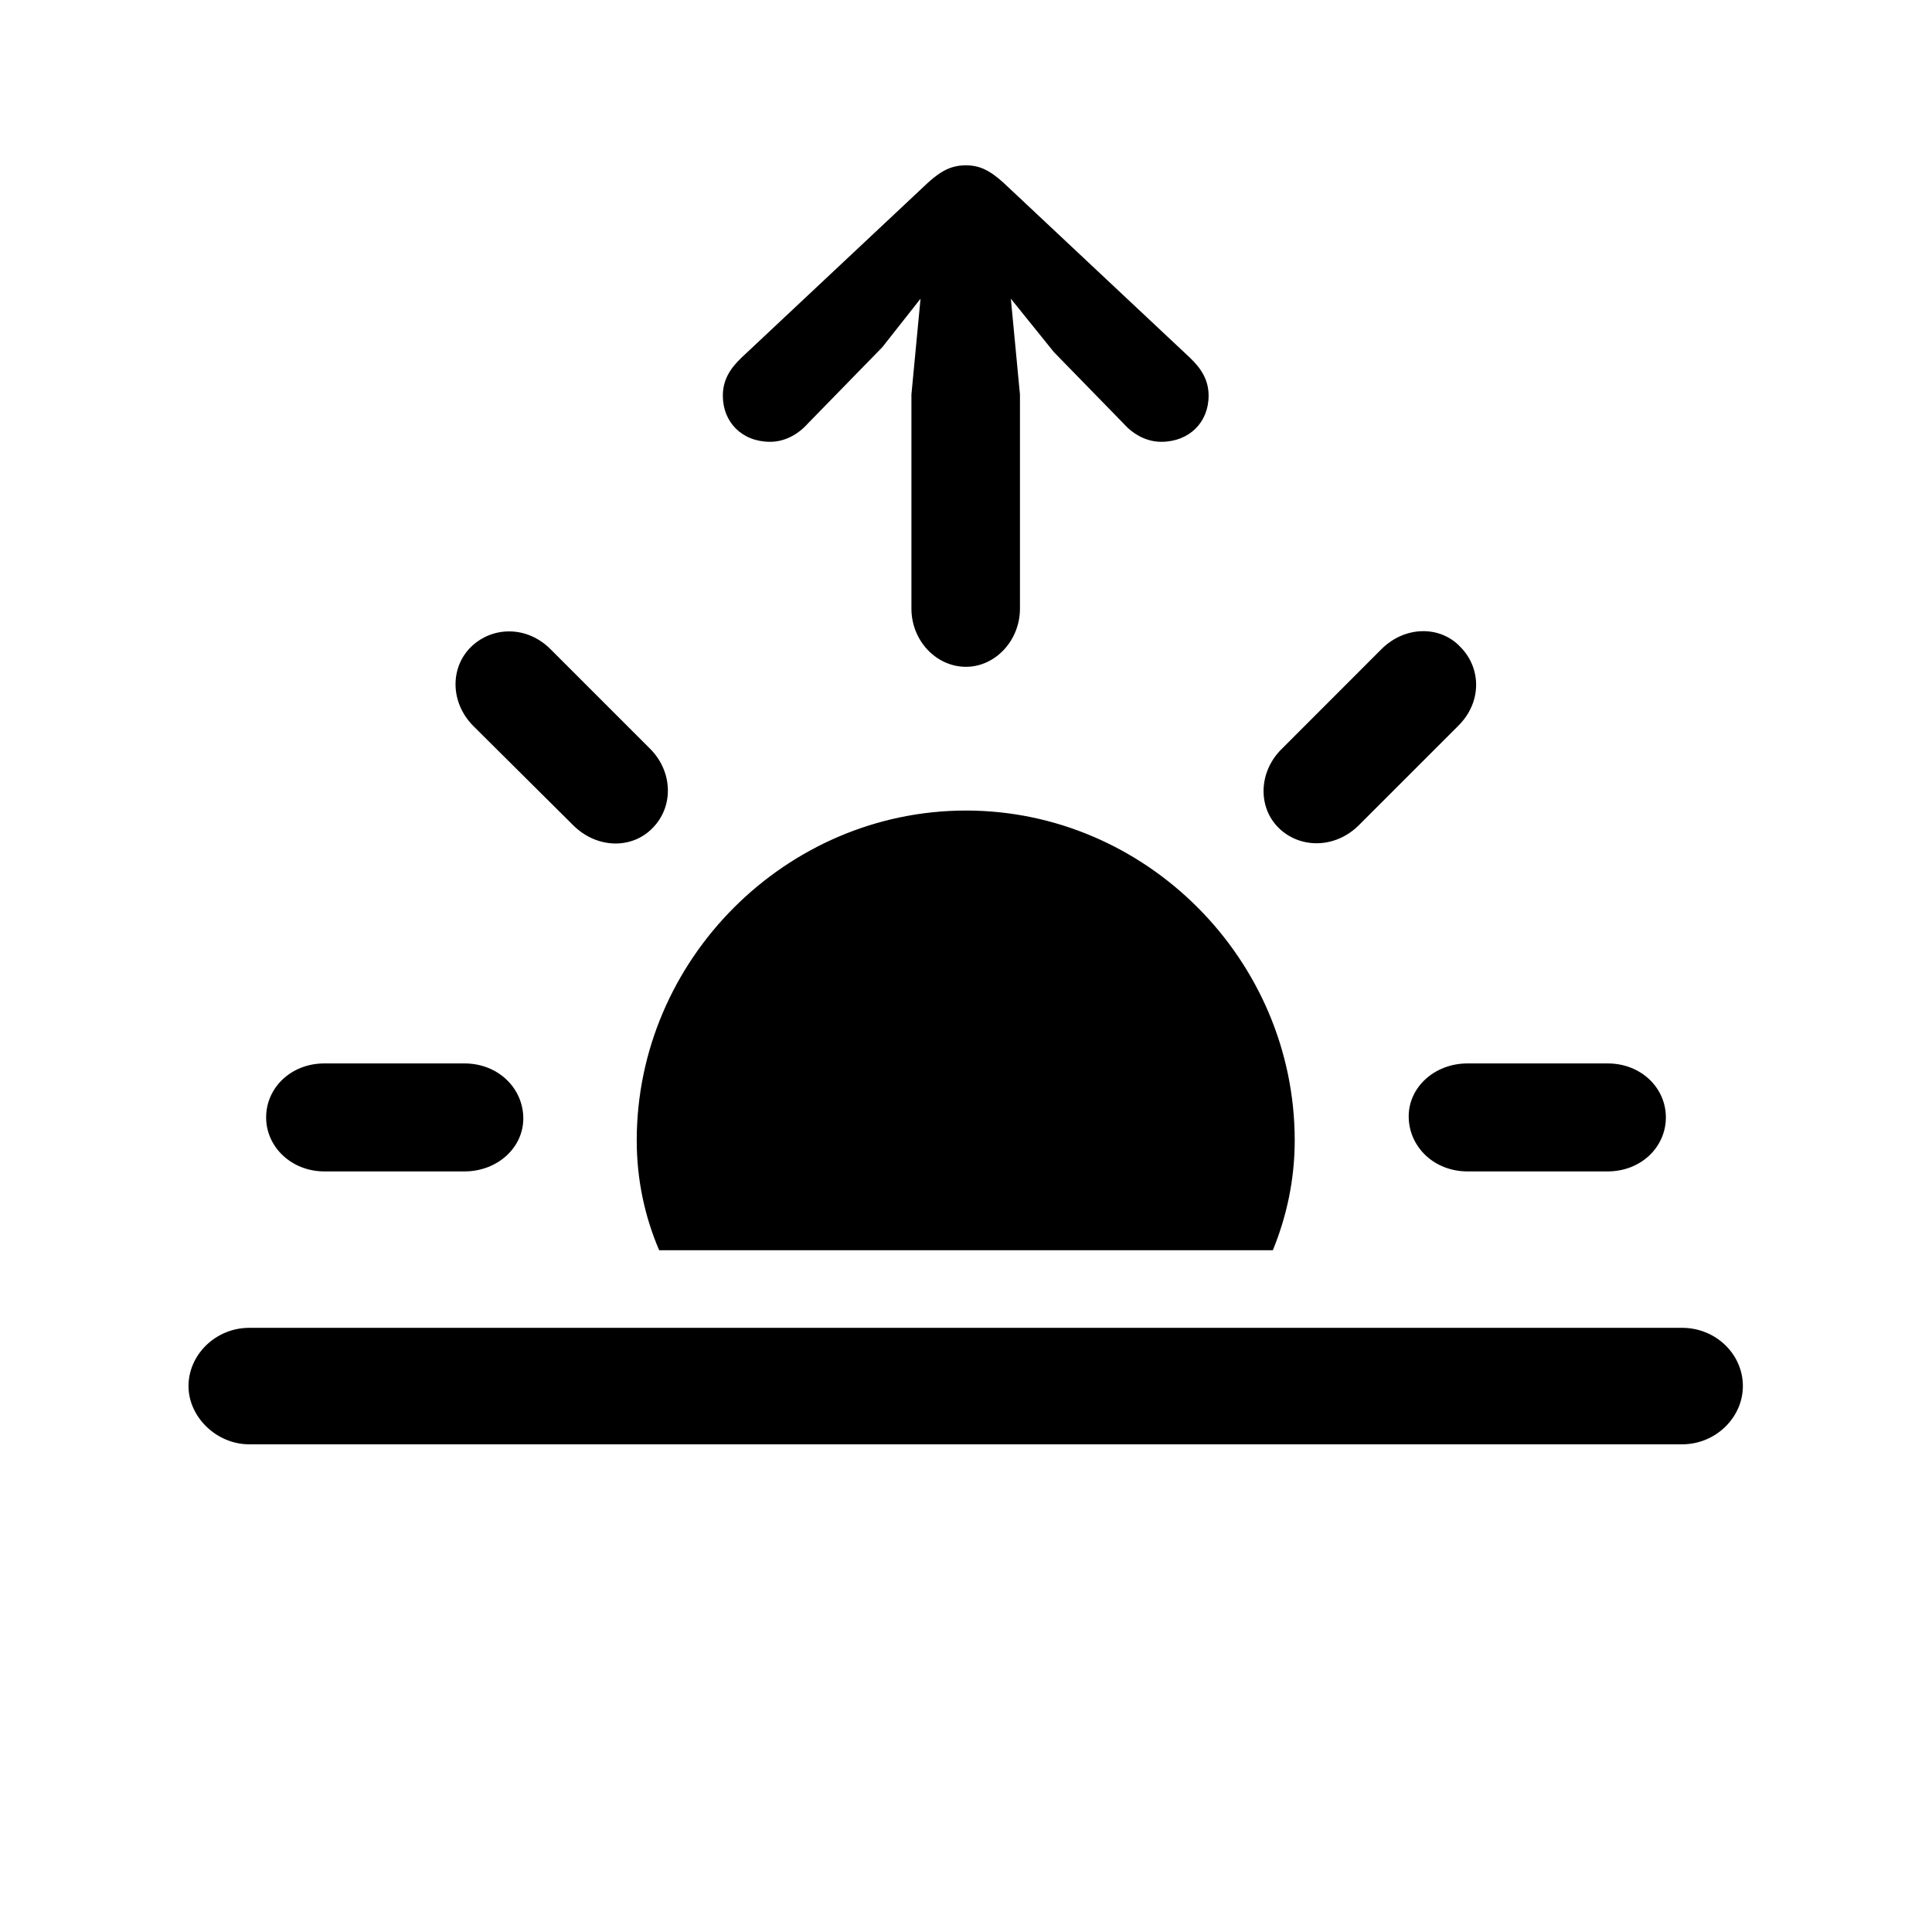 <svg width="28" height="28" viewBox="0 0 28 28" fill="none" xmlns="http://www.w3.org/2000/svg">
    <path
        d="M14 9.664C14.422 9.664 14.782 9.286 14.782 8.82V5.718L14.65 4.329L15.274 5.103L16.285 6.14C16.426 6.298 16.619 6.403 16.83 6.403C17.234 6.403 17.516 6.122 17.516 5.735C17.516 5.516 17.419 5.349 17.243 5.182L14.545 2.65C14.343 2.466 14.193 2.396 14 2.396C13.798 2.396 13.648 2.466 13.446 2.65L10.748 5.182C10.572 5.349 10.476 5.516 10.476 5.735C10.476 6.122 10.757 6.403 11.161 6.403C11.372 6.403 11.565 6.298 11.706 6.14L12.787 5.032L13.341 4.329L13.209 5.718V8.82C13.209 9.286 13.569 9.664 14 9.664ZM18.535 12.002C18.843 12.301 19.352 12.301 19.695 11.958L21.128 10.525C21.48 10.183 21.471 9.682 21.163 9.374C20.873 9.066 20.363 9.066 20.02 9.409L18.579 10.851C18.236 11.185 18.227 11.703 18.535 12.002ZM8.305 11.958C8.647 12.301 9.157 12.31 9.456 12.002C9.764 11.694 9.755 11.185 9.421 10.851L7.979 9.409C7.637 9.066 7.136 9.075 6.828 9.374C6.521 9.673 6.521 10.183 6.863 10.525L8.305 11.958ZM18.764 16.528C18.764 13.909 16.61 11.747 14 11.747C11.39 11.747 9.228 13.909 9.228 16.528C9.228 17.091 9.342 17.627 9.553 18.119H18.447C18.649 17.627 18.764 17.091 18.764 16.528ZM4.701 16.977H6.731C7.215 16.977 7.593 16.625 7.584 16.194C7.575 15.764 7.215 15.412 6.731 15.412H4.701C4.218 15.412 3.857 15.764 3.857 16.194C3.857 16.625 4.227 16.977 4.701 16.977ZM21.269 16.977H23.299C23.782 16.977 24.143 16.625 24.143 16.194C24.143 15.764 23.782 15.412 23.299 15.412H21.269C20.785 15.412 20.407 15.764 20.416 16.194C20.425 16.625 20.785 16.977 21.269 16.977ZM3.611 20.932H24.38C24.863 20.932 25.259 20.545 25.259 20.088C25.259 19.622 24.863 19.244 24.38 19.244H3.611C3.128 19.244 2.732 19.631 2.732 20.088C2.732 20.536 3.137 20.932 3.611 20.932Z"
        fill="currentColor" />
</svg>